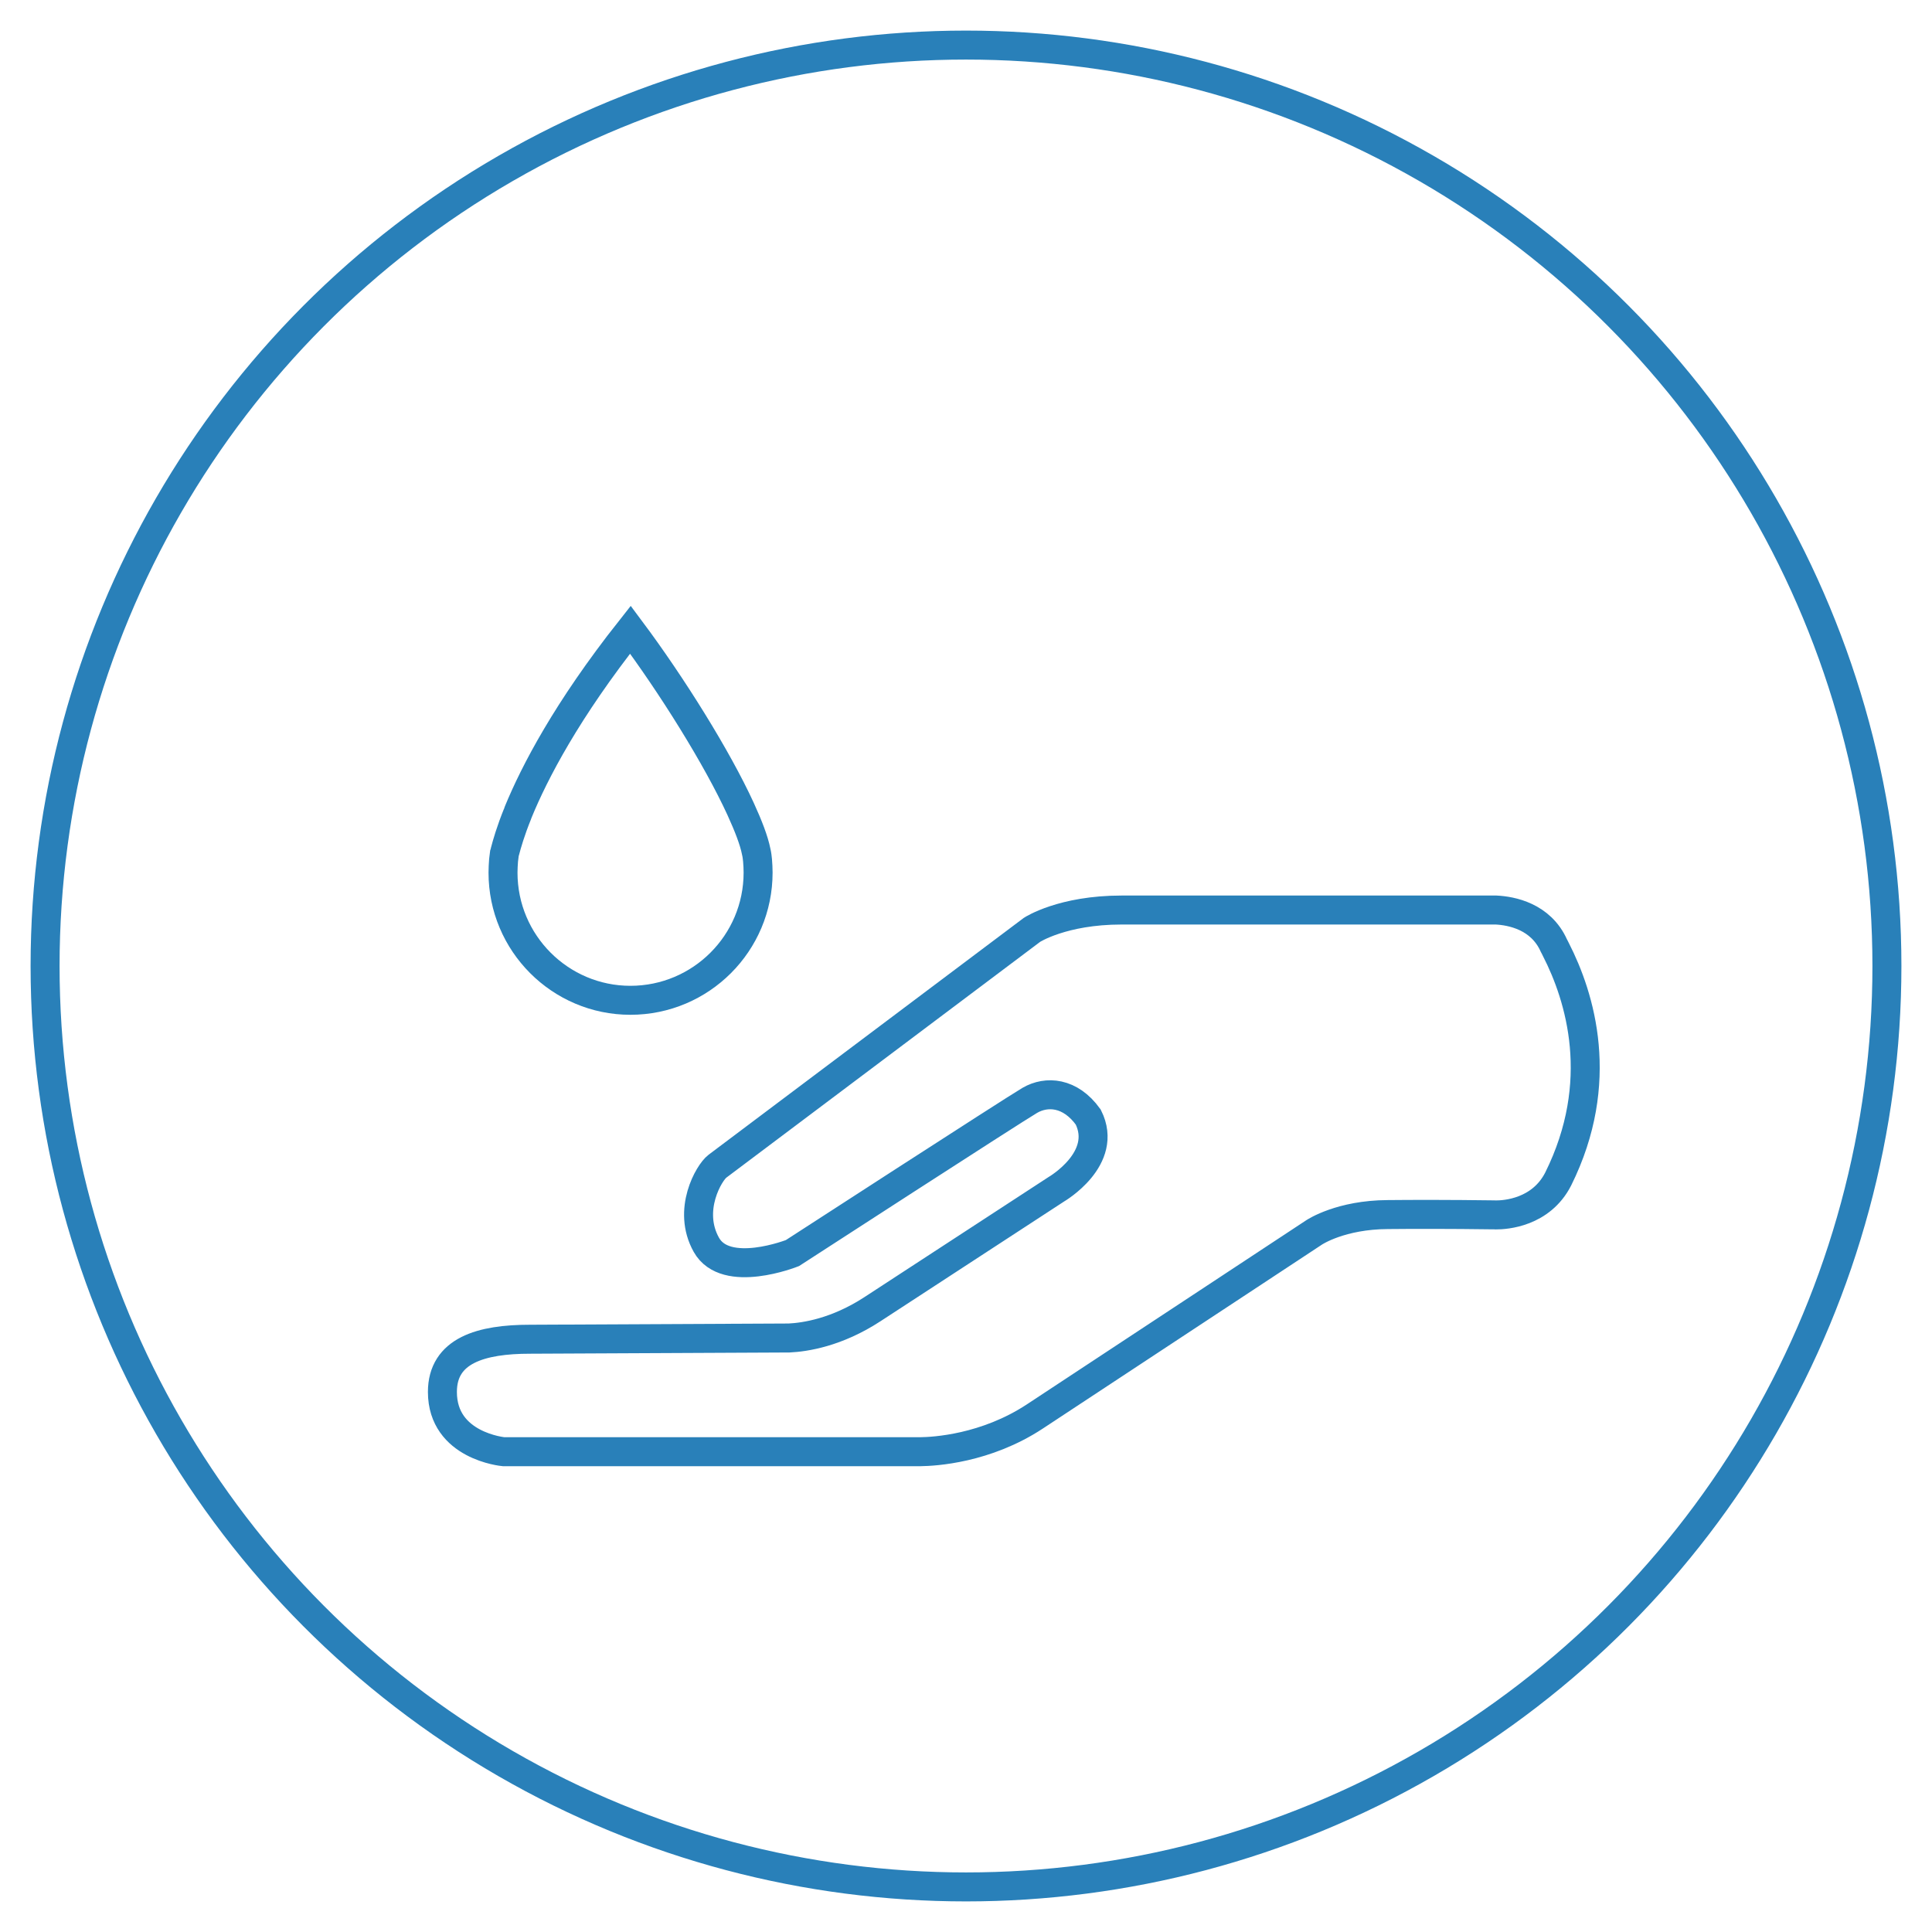 <?xml version="1.0" encoding="utf-8"?>
<!-- Generator: Adobe Illustrator 16.0.0, SVG Export Plug-In . SVG Version: 6.00 Build 0)  -->
<!DOCTYPE svg PUBLIC "-//W3C//DTD SVG 1.1//EN" "http://www.w3.org/Graphics/SVG/1.1/DTD/svg11.dtd">
<svg version="1.1" id="Capa_1" xmlns="http://www.w3.org/2000/svg" xmlns:xlink="http://www.w3.org/1999/xlink" x="0px" y="0px"
	 width="600px" height="600px" viewBox="0 0 600 600" enable-background="new 0 0 600 600" xml:space="preserve">
<circle fill="none" stroke="#2980B9" stroke-width="9" stroke-miterlimit="10" cx="300" cy="300" r="286"/>
<g>
	<g>
		<path fill="none" stroke="#2980B9" stroke-width="9" stroke-miterlimit="10" d="M195.777,310.652
			c21.912,0,39.657-17.761,39.657-39.657c0-1.298-0.071-2.5-0.174-3.801c-0.076-0.78-0.171-1.726-0.421-2.75
			c-0.685-3.456-2.421-7.934-4.825-13.194c-7.317-15.951-21.307-38.372-34.237-55.692c-19.816,25.083-29.814,44.398-34.811,56.551
			c-0.089,0.166-0.089,0.346-0.185,0.511c-2.236,5.526-3.356,9.491-3.967,11.824c-0.084,0.25-0.084,0.424-0.163,0.589
			c-0.087,0.696-0.176,1.476-0.266,2.161c-0.09,1.296-0.17,2.5-0.17,3.801C156.208,292.892,173.976,310.652,195.777,310.652
			L195.777,310.652z"/>
		<path fill="none" stroke="#2980B9" stroke-width="9" stroke-miterlimit="10" d="M483.213,294.919
			c-0.136-0.291-0.287-0.533-0.439-0.872c-0.065-0.12-0.12-0.216-0.186-0.344c-4.074-9.158-13.237-10.84-17.933-11.084
			c-27.92,0-101.475,0-116.342,0c-18.431,0-27.822,6.156-27.822,6.156l-97.7,73.418c-2.581,1.946-9.477,13.594-3.429,24.39
			c6.026,10.788,26.728,2.577,26.728,2.577s68.583-44.431,73.75-47.447c5.183-2.993,12.52-2.575,18.116,5.188
			c6.477,12.936-9.9,22.431-9.9,22.431l-57.101,37.239c-11.131,7.267-20.986,8.722-25.896,8.955l-80.488,0.383
			c-15.098-0.002-27.178,3.443-27.178,16.376c0,16.84,18.986,18.551,18.986,18.551h129.524c4.223-0.054,20.21-0.902,35.462-10.932
			l86.716-57.149c0.288-0.185,8.313-5.489,22.915-5.56c7.857-0.076,18.818-0.098,32.776,0.087c0,0,0.175,0,0.229,0
			c0.168,0,0.369,0.022,0.543,0.022c2.957,0.021,14.025-0.686,19.361-11.143C498.906,335.953,490.717,309.591,483.213,294.919
			L483.213,294.919z"/>
	</g>
</g>
</svg>
